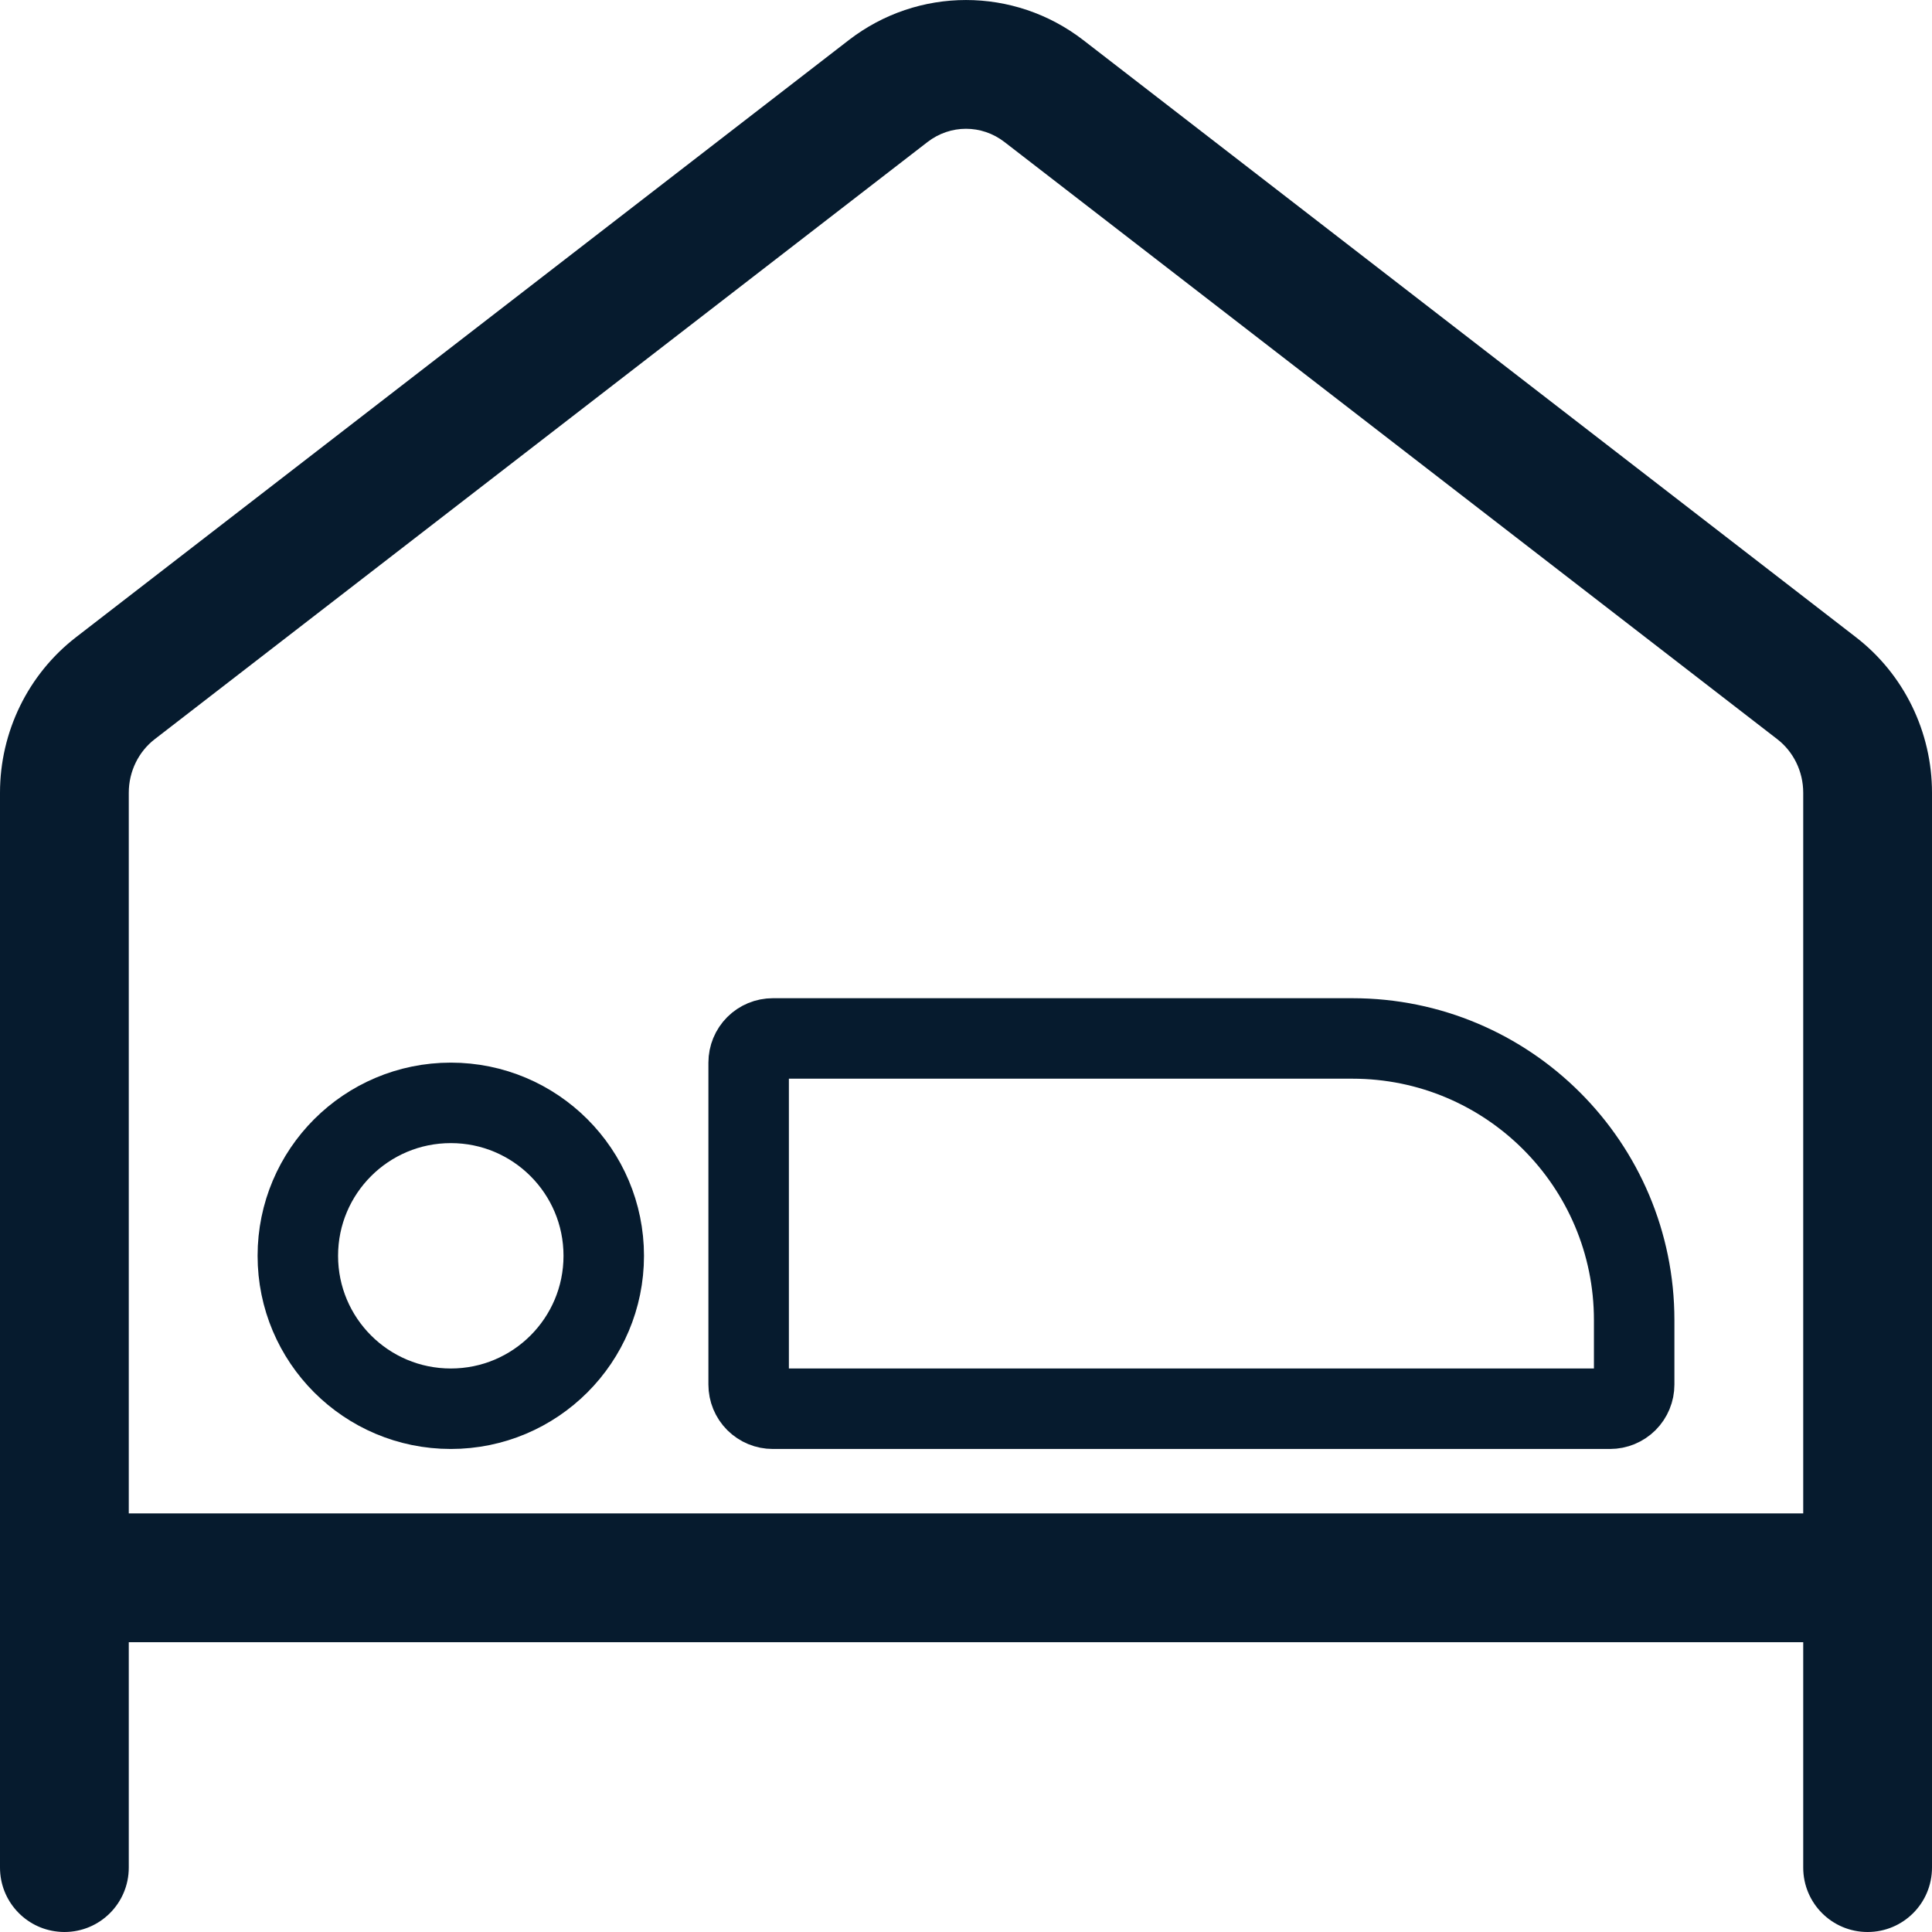<svg width="32" height="32" viewBox="0 0 32 32" fill="none" xmlns="http://www.w3.org/2000/svg">
<path d="M12.517 17.317C12.592 17.242 12.694 17.2 12.8 17.2H22.4C24.977 17.2 27.067 19.289 27.067 21.866V22.933C27.067 23.039 27.025 23.141 26.95 23.216C26.875 23.291 26.773 23.333 26.667 23.333H12.8C12.694 23.333 12.592 23.291 12.517 23.216C12.442 23.141 12.4 23.039 12.4 22.933V17.6C12.4 17.494 12.442 17.392 12.517 17.317Z" stroke="#061B2E" stroke-width="1.333"/>
<path d="M4.933 20.8C4.933 19.401 6.067 18.267 7.467 18.267C8.866 18.267 10 19.401 10 20.8C10 22.199 8.866 23.333 7.467 23.333C6.067 23.333 4.933 22.199 4.933 20.8Z" stroke="#061B2E" stroke-width="1.333"/>
<path fill-rule="evenodd" clip-rule="evenodd" d="M0 30.933C0 31.486 0.42 31.94 0.958 31.994C0.993 31.998 1.03 32 1.067 32C1.656 32 2.133 31.523 2.133 30.933V27.2H29.867V30.933C29.867 31.523 30.344 32 30.933 32C31.523 32 32 31.523 32 30.933V13.13C32 12.125 31.538 11.171 30.741 10.555L17.942 0.664C16.795 -0.221 15.205 -0.221 14.059 0.664L1.258 10.555C0.462 11.171 5.34058e-06 12.125 5.34058e-06 13.13L0 30.933ZM29.867 13.13C29.867 12.776 29.704 12.449 29.437 12.243L16.637 2.352C16.259 2.06 15.741 2.06 15.363 2.352L2.563 12.243C2.296 12.449 2.133 12.776 2.133 13.13L2.133 25.067H29.867V13.13Z" fill="#061B2E"/>
</svg>
